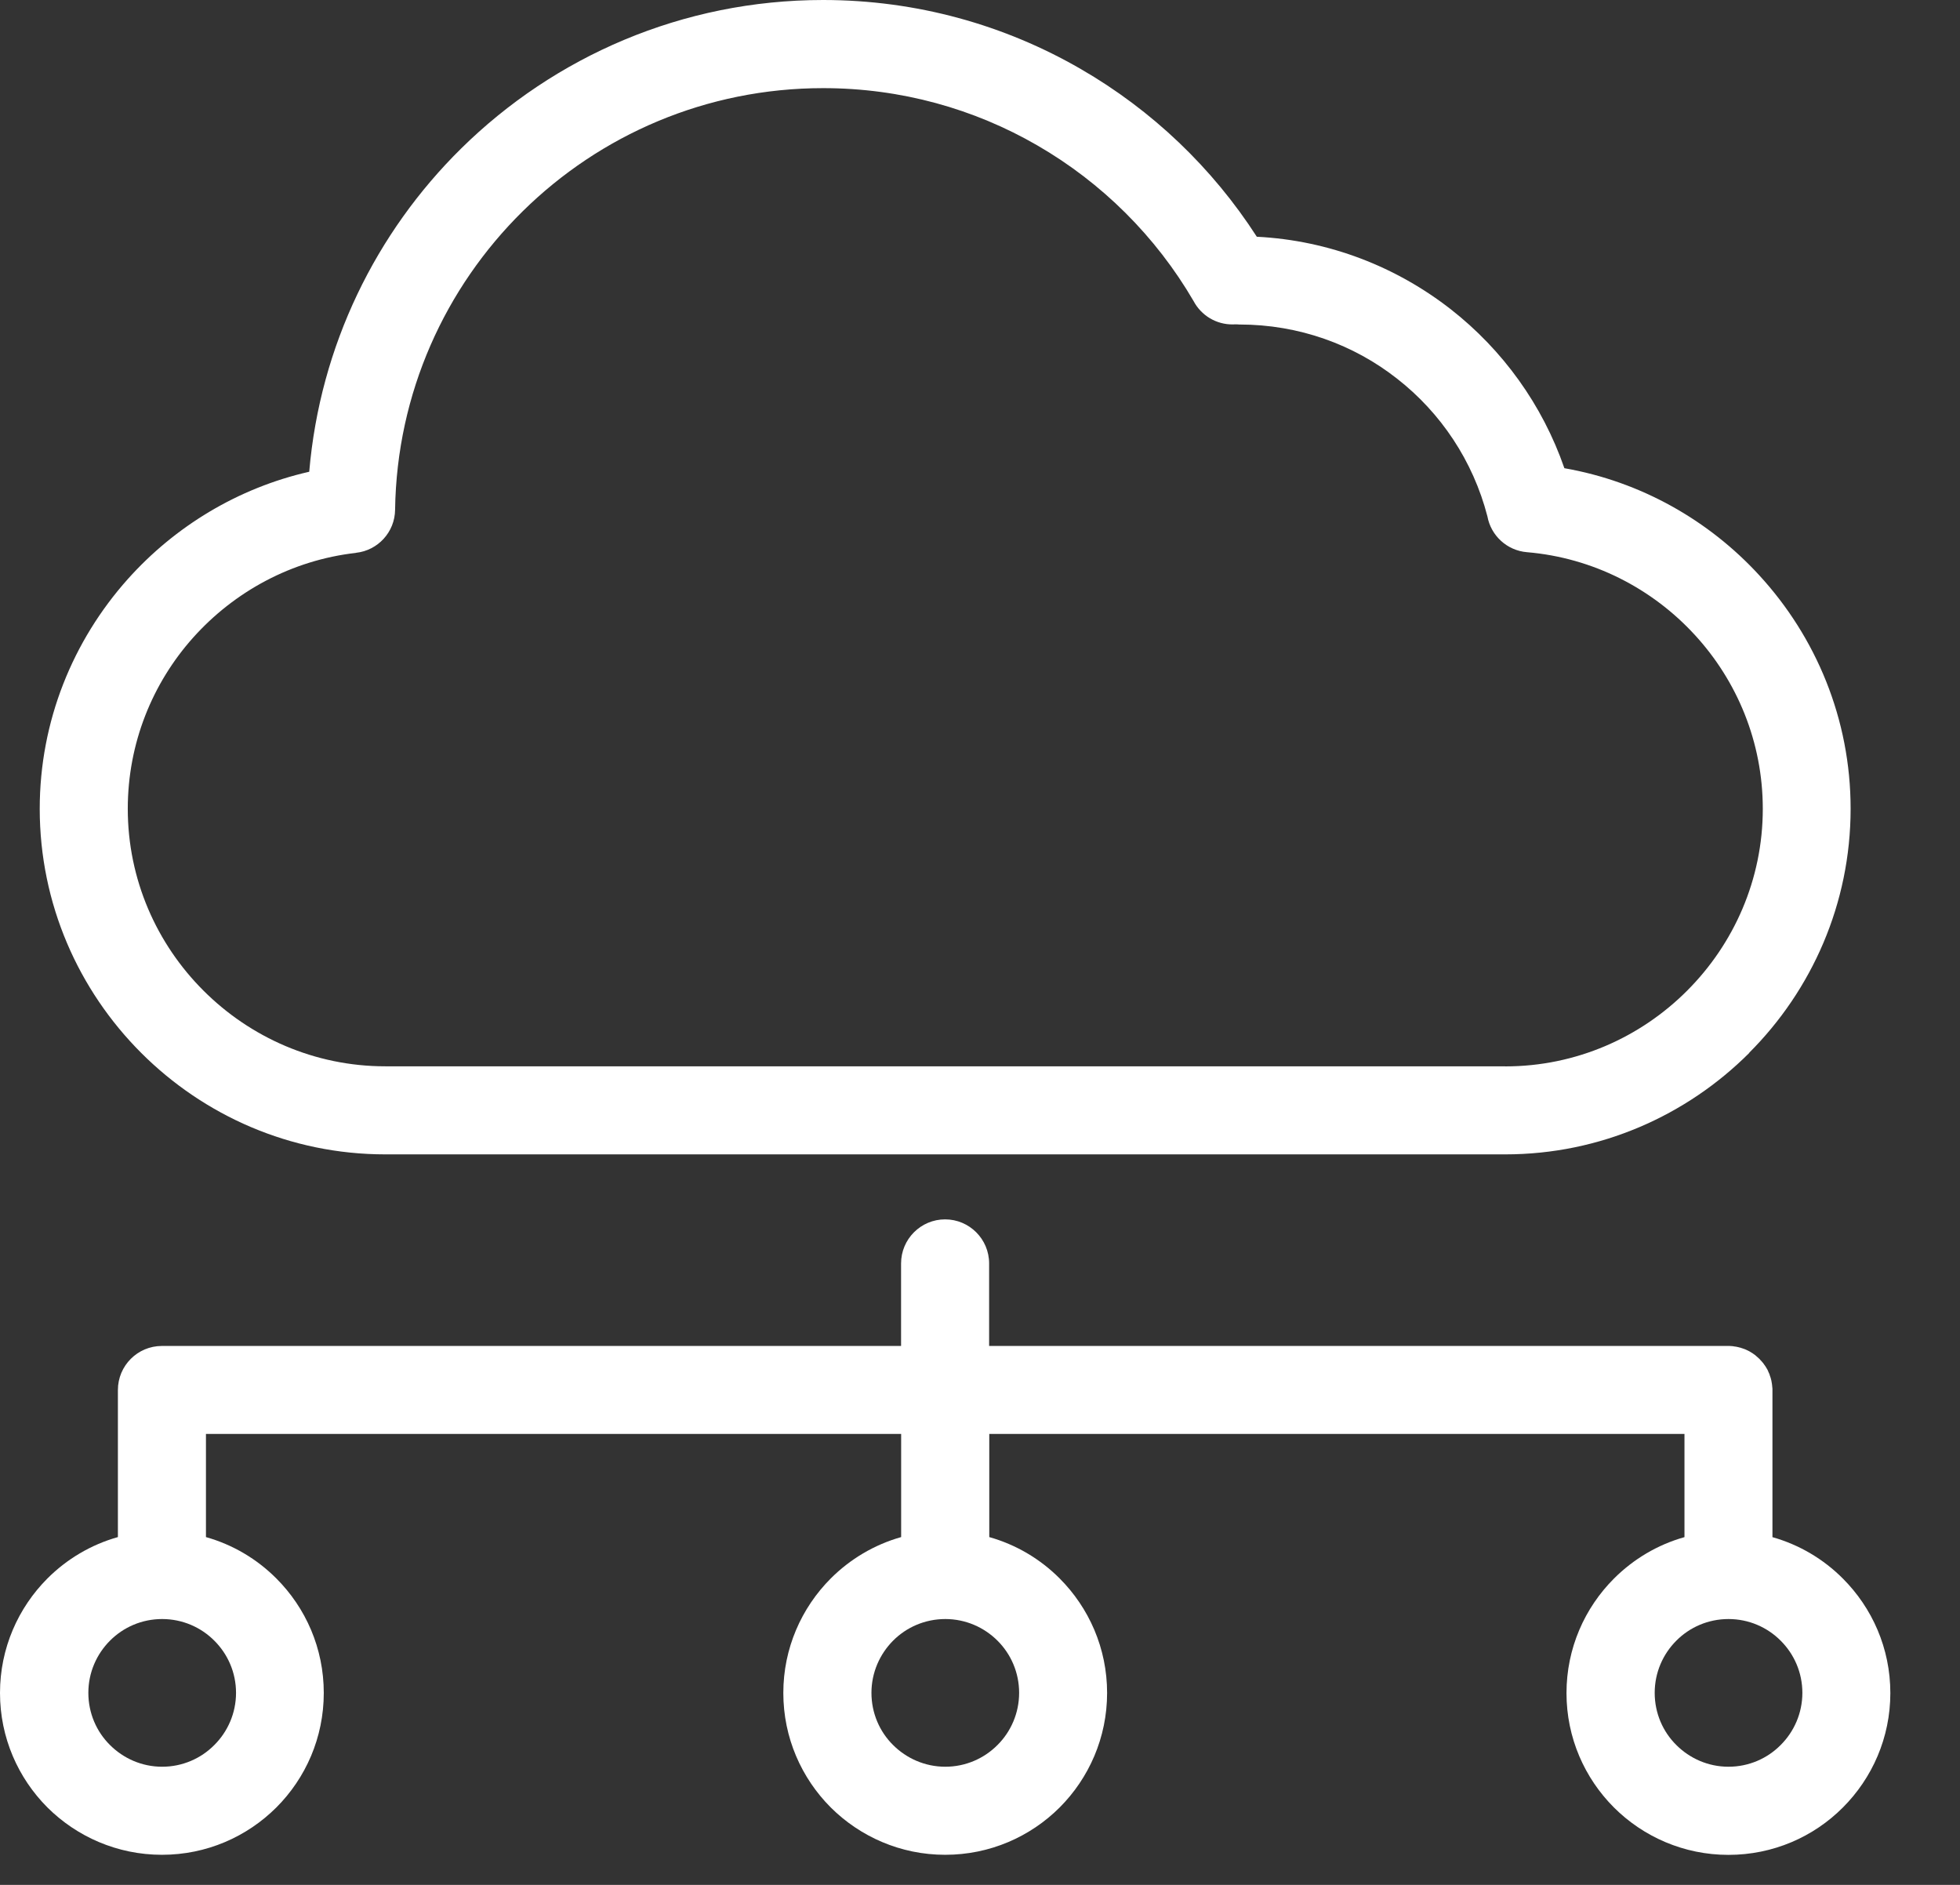 <svg width="26" height="25" viewBox="0 0 26 25" fill="none" xmlns="http://www.w3.org/2000/svg">
<rect x="0" y="0" width="26" height="25" fill="#333333" stroke="none"/>
<path fill-rule="evenodd" clip-rule="evenodd" d="M23.205 13.965C22.374 14.796 21.228 15.311 19.967 15.311H5.111C3.85 15.311 2.704 14.796 1.873 13.965C1.042 13.134 0.527 11.988 0.527 10.727C0.527 9.563 0.969 8.494 1.695 7.681C2.321 6.981 3.157 6.472 4.102 6.257C4.245 4.583 4.989 3.082 6.117 1.97C7.353 0.752 9.049 0 10.919 0C12.162 0 13.331 0.333 14.338 0.916C15.28 1.46 16.082 2.224 16.672 3.14C17.639 3.189 18.527 3.542 19.245 4.102C19.933 4.64 20.461 5.369 20.752 6.21C21.765 6.387 22.667 6.9 23.337 7.63C24.089 8.448 24.549 9.536 24.549 10.726C24.549 11.987 24.034 13.133 23.203 13.964L23.205 13.965ZM19.968 14.144C20.907 14.144 21.761 13.76 22.38 13.14C22.999 12.521 23.384 11.667 23.384 10.728C23.384 9.841 23.042 9.03 22.482 8.421C21.918 7.807 21.133 7.398 20.256 7.324C19.989 7.302 19.777 7.102 19.731 6.849C19.541 6.114 19.113 5.475 18.532 5.022C17.958 4.571 17.232 4.304 16.44 4.304C16.296 4.304 16.507 4.3 16.401 4.301L16.359 4.303C16.132 4.307 15.933 4.182 15.833 3.993C15.335 3.138 14.617 2.422 13.756 1.926C12.923 1.445 11.955 1.169 10.92 1.169C9.366 1.169 7.959 1.792 6.934 2.802C5.907 3.814 5.263 5.212 5.241 6.761C5.238 7.058 5.012 7.301 4.723 7.332V7.333C3.869 7.43 3.109 7.846 2.562 8.457C2.023 9.06 1.695 9.857 1.695 10.727C1.695 11.666 2.079 12.52 2.699 13.139C3.318 13.758 4.172 14.143 5.111 14.143H19.967L19.968 14.144ZM2.843 21.761C2.667 21.584 2.421 21.474 2.151 21.474C1.881 21.474 1.636 21.583 1.459 21.761C1.282 21.938 1.172 22.183 1.172 22.453C1.172 22.723 1.281 22.969 1.459 23.145C1.636 23.322 1.881 23.433 2.151 23.433C2.421 23.433 2.667 23.323 2.843 23.145C3.02 22.969 3.131 22.723 3.131 22.453C3.131 22.183 3.021 21.938 2.843 21.761ZM13.232 21.761C13.055 21.584 12.809 21.474 12.54 21.474C12.27 21.474 12.024 21.583 11.847 21.761C11.671 21.938 11.56 22.183 11.56 22.453C11.56 22.723 11.669 22.969 11.847 23.145C12.024 23.322 12.27 23.433 12.54 23.433C12.809 23.433 13.055 23.323 13.232 23.145C13.409 22.969 13.519 22.723 13.519 22.453C13.519 22.183 13.41 21.938 13.232 21.761ZM23.621 21.761C23.445 21.584 23.199 21.474 22.929 21.474C22.659 21.474 22.414 21.583 22.237 21.761C22.06 21.938 21.95 22.183 21.95 22.453C21.95 22.723 22.059 22.969 22.237 23.145C22.414 23.322 22.659 23.433 22.929 23.433C23.199 23.433 23.445 23.323 23.621 23.145C23.798 22.969 23.909 22.723 23.909 22.453C23.909 22.183 23.799 21.938 23.621 21.761ZM22.345 20.387V19.019H13.123V20.387C13.481 20.488 13.801 20.679 14.057 20.936C14.445 21.325 14.686 21.861 14.686 22.454C14.686 23.047 14.445 23.584 14.057 23.973C13.668 24.361 13.132 24.601 12.538 24.601C11.946 24.601 11.409 24.36 11.02 23.973C10.632 23.584 10.391 23.048 10.391 22.454C10.391 21.862 10.632 21.325 11.02 20.936C11.276 20.68 11.596 20.488 11.954 20.387V19.019H2.732V20.387C3.09 20.488 3.41 20.679 3.666 20.936C4.055 21.325 4.295 21.861 4.295 22.454C4.295 23.047 4.055 23.584 3.666 23.973C3.277 24.361 2.741 24.601 2.148 24.601C1.556 24.601 1.018 24.36 0.629 23.973C0.241 23.584 0 23.048 0 22.454C0 21.862 0.241 21.325 0.629 20.936C0.885 20.68 1.205 20.488 1.564 20.387V18.436C1.564 18.114 1.825 17.852 2.148 17.852H11.953V16.757C11.953 16.435 12.215 16.173 12.537 16.173C12.859 16.173 13.121 16.435 13.121 16.757V17.852H22.927H22.942C22.946 17.852 22.952 17.852 22.957 17.853C22.962 17.853 22.966 17.854 22.972 17.854C22.977 17.854 22.981 17.855 22.987 17.855C22.992 17.857 22.997 17.857 23.002 17.858C23.007 17.859 23.012 17.859 23.017 17.86C23.022 17.861 23.027 17.861 23.031 17.862C23.036 17.863 23.041 17.865 23.045 17.865C23.05 17.866 23.055 17.867 23.059 17.868C23.064 17.869 23.069 17.87 23.073 17.872C23.078 17.873 23.083 17.874 23.087 17.875C23.092 17.876 23.096 17.877 23.101 17.88C23.106 17.881 23.11 17.883 23.115 17.884C23.12 17.886 23.125 17.888 23.129 17.889C23.134 17.891 23.138 17.893 23.143 17.894C23.148 17.896 23.152 17.897 23.156 17.899C23.16 17.902 23.164 17.903 23.169 17.905C23.173 17.908 23.177 17.909 23.181 17.911C23.186 17.913 23.19 17.916 23.194 17.917C23.199 17.919 23.202 17.922 23.207 17.924C23.212 17.926 23.215 17.929 23.219 17.931C23.223 17.933 23.227 17.936 23.23 17.938C23.234 17.94 23.238 17.943 23.242 17.945C23.245 17.947 23.25 17.95 23.254 17.953C23.257 17.955 23.262 17.959 23.265 17.961C23.269 17.963 23.272 17.967 23.277 17.969C23.28 17.972 23.284 17.975 23.287 17.977C23.291 17.981 23.294 17.983 23.298 17.987C23.301 17.99 23.305 17.993 23.308 17.996C23.312 18 23.315 18.002 23.319 18.005C23.322 18.009 23.326 18.011 23.329 18.015C23.333 18.018 23.336 18.022 23.34 18.024C23.343 18.027 23.347 18.031 23.349 18.035C23.352 18.038 23.355 18.041 23.358 18.045C23.362 18.049 23.364 18.052 23.368 18.055C23.371 18.059 23.373 18.062 23.377 18.066C23.38 18.069 23.383 18.073 23.386 18.076C23.39 18.08 23.392 18.083 23.394 18.087C23.397 18.09 23.4 18.094 23.402 18.099C23.405 18.102 23.408 18.107 23.411 18.11C23.413 18.114 23.415 18.118 23.419 18.122C23.421 18.125 23.424 18.13 23.426 18.133C23.428 18.137 23.43 18.142 23.433 18.145C23.435 18.15 23.437 18.153 23.44 18.157C23.442 18.161 23.444 18.165 23.447 18.169C23.449 18.174 23.451 18.178 23.453 18.182C23.455 18.187 23.457 18.19 23.458 18.195C23.461 18.2 23.462 18.203 23.464 18.208C23.466 18.212 23.468 18.216 23.47 18.221C23.472 18.225 23.474 18.23 23.475 18.235C23.477 18.239 23.478 18.244 23.479 18.249C23.48 18.253 23.483 18.258 23.484 18.262C23.485 18.267 23.486 18.272 23.489 18.276C23.49 18.281 23.491 18.286 23.492 18.291L23.496 18.304C23.497 18.309 23.498 18.314 23.499 18.318C23.5 18.323 23.501 18.328 23.501 18.332C23.503 18.337 23.504 18.342 23.504 18.346C23.505 18.351 23.505 18.356 23.506 18.361C23.507 18.366 23.507 18.371 23.508 18.377C23.509 18.381 23.509 18.386 23.509 18.392C23.509 18.396 23.511 18.401 23.511 18.407C23.511 18.412 23.511 18.416 23.512 18.422V18.437V20.388C23.87 20.489 24.19 20.68 24.446 20.937C24.835 21.326 25.076 21.862 25.076 22.456C25.076 23.048 24.835 23.585 24.446 23.974C24.058 24.363 23.521 24.602 22.928 24.602C22.336 24.602 21.798 24.361 21.41 23.974C21.021 23.585 20.78 23.049 20.78 22.456C20.78 21.863 21.021 21.326 21.41 20.937C21.666 20.681 21.985 20.489 22.344 20.388L22.345 20.387Z" fill="white"/>
</svg>
